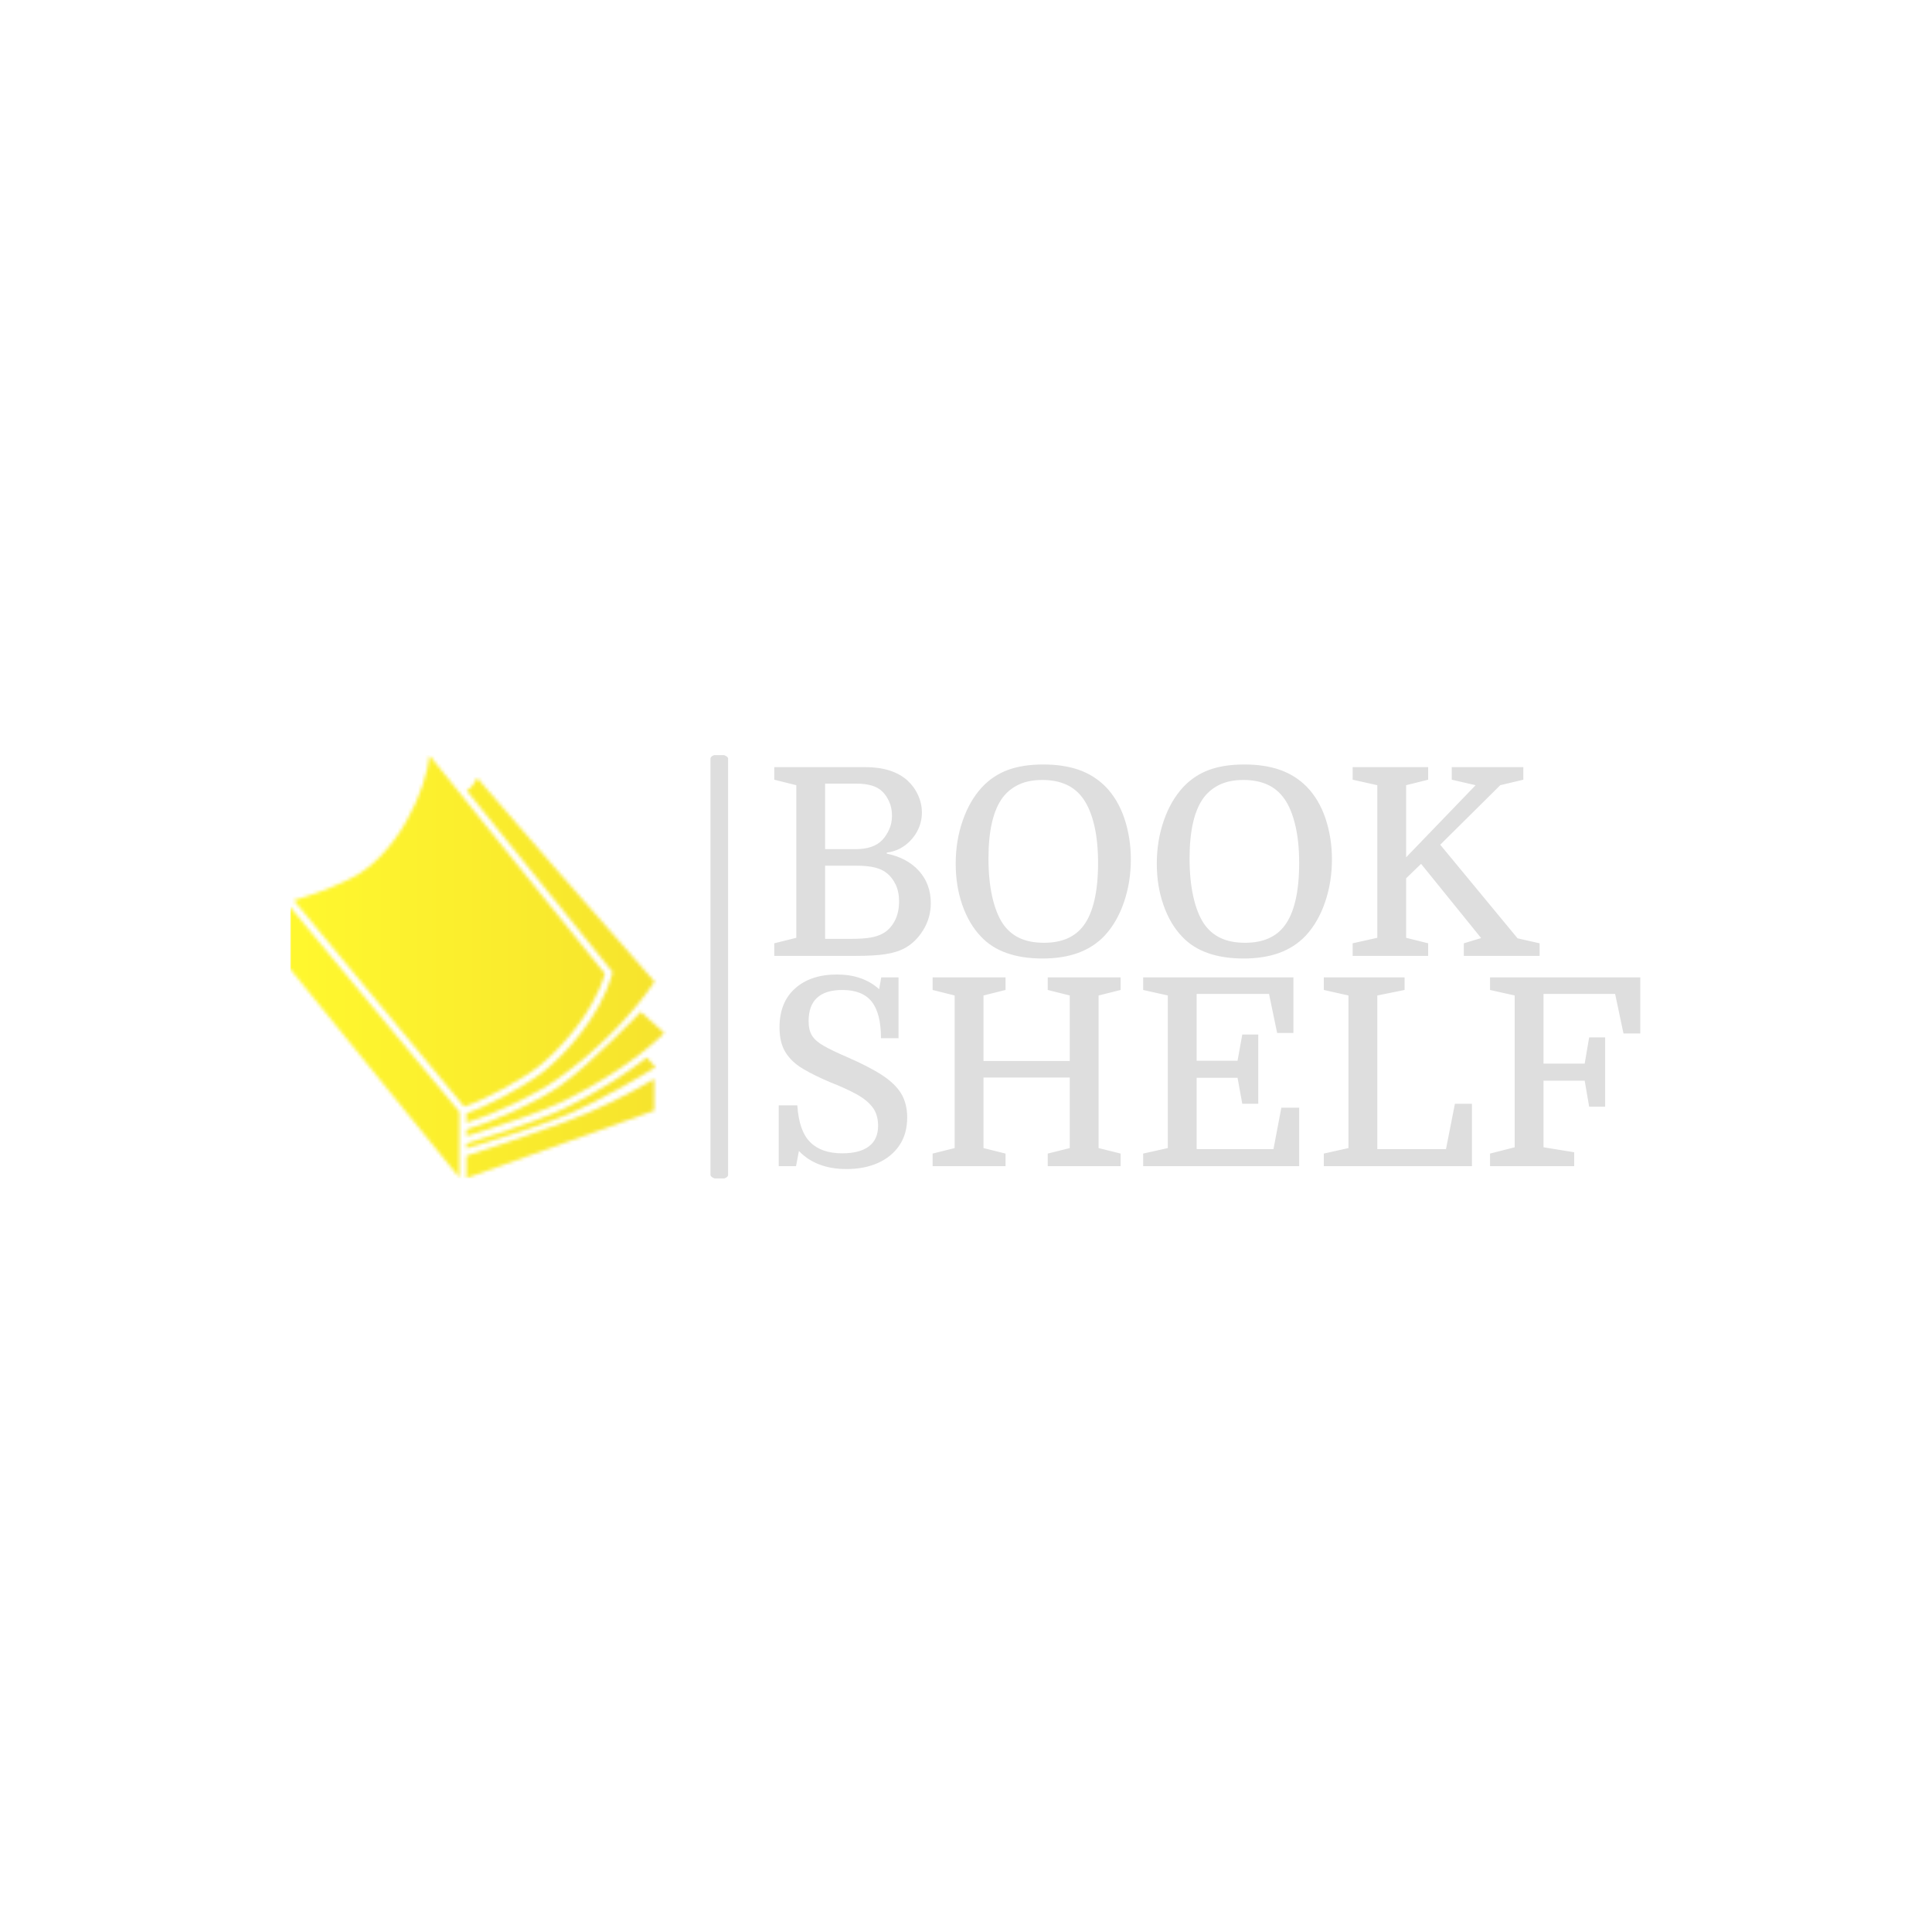 <svg xmlns="http://www.w3.org/2000/svg" version="1.1" xmlns:xlink="http://www.w3.org/1999/xlink" xmlns:svgjs="http://svgjs.dev/svgjs" width="1000" height="1000" viewBox="0 0 1000 1000"><rect width="1000" height="1000" fill="#ffffff"></rect><g transform="matrix(0.7,0,0,0.7,149.576,390.849)"><svg viewBox="0 0 396 124" data-background-color="#ffffff" preserveAspectRatio="xMidYMid meet" height="313" width="1000" xmlns="http://www.w3.org/2000/svg" xmlns:xlink="http://www.w3.org/1999/xlink"><g id="tight-bounds" transform="matrix(1,0,0,1,0.24,-0.226)"><svg viewBox="0 0 395.52 124.451" height="124.451" width="395.52"><g><svg viewBox="0 0 616.652 194.031" height="124.451" width="395.52"><g><rect width="8.054" height="194.031" x="191.994" y="0" fill="#dedede" opacity="1" stroke-width="0" stroke="transparent" fill-opacity="1" class="rect-r$-0" data-fill-palette-color="primary" rx="1%" id="r$-0" data-palette-color="#dedede"></rect></g><g transform="matrix(1,0,0,1,221.132,0.483)"><svg viewBox="0 0 395.52 193.066" height="193.066" width="395.52"><g id="textblocktransform"><svg viewBox="0 0 395.52 193.066" height="193.066" width="395.52" id="textblock"><g><svg viewBox="0 0 395.52 193.066" height="193.066" width="395.52"><g transform="matrix(1,0,0,1,0,0)"><svg width="395.52" viewBox="2.3 -36.5 165.15 77.15" height="193.066" data-palette-color="#dedede"><svg></svg><svg></svg><g class="wordmark-text-0" data-fill-palette-color="primary" id="text-0"><path d="M30.45-27.35v0c0 1.267-0.29 2.45-0.87 3.55-0.587 1.1-1.38 2.017-2.38 2.75-1 0.733-2.15 1.183-3.45 1.35v0 0.2c2.6 0.533 4.65 1.633 6.15 3.3 1.5 1.667 2.25 3.717 2.25 6.15v0c0 1.867-0.49 3.59-1.47 5.17-0.987 1.587-2.23 2.763-3.73 3.53v0c-0.933 0.467-2.083 0.807-3.45 1.02-1.367 0.22-3.283 0.33-5.75 0.33v0h-15.45v-2.4l4.2-1.05v-29.1l-4.2-1.05v-2.4h17.3c3.5 0 6.2 0.85 8.1 2.55v0c0.867 0.8 1.543 1.733 2.03 2.8 0.48 1.067 0.72 2.167 0.72 3.3zM17.9-17.2v0h-5.9v13.95h5c1.533 0 2.767-0.083 3.7-0.25 0.933-0.167 1.717-0.433 2.35-0.8v0c0.9-0.5 1.633-1.277 2.2-2.33 0.567-1.047 0.85-2.303 0.85-3.77v0c0-1.233-0.217-2.3-0.65-3.2-0.433-0.9-0.983-1.617-1.65-2.15v0c-0.6-0.5-1.367-0.867-2.3-1.1-0.933-0.233-2.133-0.35-3.6-0.35zM17.95-32.85h-5.95v12.5h5.75c2.333 0 4.05-0.583 5.15-1.75v0c0.5-0.533 0.933-1.193 1.3-1.98 0.367-0.78 0.55-1.67 0.55-2.67v0c0-1-0.183-1.9-0.55-2.7-0.367-0.8-0.8-1.433-1.3-1.9v0c-1-1-2.65-1.5-4.95-1.5zM70.3-18.4v0c0 2.867-0.433 5.573-1.3 8.12-0.867 2.553-2.1 4.697-3.7 6.43v0c-1.4 1.467-3.077 2.557-5.03 3.27-1.947 0.72-4.22 1.08-6.82 1.08v0c-2.6 0-4.883-0.35-6.85-1.05-1.967-0.7-3.6-1.75-4.9-3.15v0c-1.5-1.567-2.677-3.56-3.53-5.98-0.847-2.413-1.27-5.053-1.27-7.92v0c0-2.9 0.443-5.627 1.33-8.18 0.88-2.547 2.103-4.67 3.67-6.37v0c1.4-1.5 3.043-2.6 4.93-3.3 1.88-0.7 4.137-1.05 6.77-1.05v0c2.567 0 4.827 0.34 6.78 1.02 1.947 0.687 3.637 1.747 5.07 3.18v0c1.6 1.633 2.81 3.673 3.63 6.12 0.813 2.453 1.22 5.047 1.22 7.78zM43.15-18.6v0c0 2.733 0.233 5.15 0.7 7.25 0.467 2.1 1.133 3.817 2 5.15v0c0.833 1.233 1.89 2.157 3.17 2.77 1.287 0.62 2.863 0.93 4.73 0.93v0c3.4 0 5.917-1.1 7.55-3.3v0c0.9-1.2 1.583-2.8 2.05-4.8 0.467-2 0.7-4.367 0.7-7.1v0c0-2.733-0.24-5.127-0.72-7.18-0.487-2.047-1.163-3.703-2.03-4.97v0c-0.867-1.267-1.96-2.2-3.28-2.8-1.313-0.6-2.853-0.9-4.62-0.9v0c-1.7 0-3.167 0.283-4.4 0.85-1.233 0.567-2.267 1.383-3.1 2.45v0c-1.833 2.433-2.75 6.317-2.75 11.65zM108.65-18.4v0c0 2.867-0.433 5.573-1.3 8.12-0.867 2.553-2.1 4.697-3.7 6.43v0c-1.4 1.467-3.073 2.557-5.02 3.27-1.953 0.72-4.23 1.08-6.83 1.08v0c-2.6 0-4.883-0.35-6.85-1.05-1.967-0.7-3.6-1.75-4.9-3.15v0c-1.5-1.567-2.673-3.56-3.52-5.98-0.853-2.413-1.28-5.053-1.28-7.92v0c0-2.9 0.443-5.627 1.33-8.18 0.88-2.547 2.103-4.67 3.67-6.37v0c1.4-1.5 3.04-2.6 4.92-3.3 1.887-0.7 4.147-1.05 6.78-1.05v0c2.567 0 4.823 0.34 6.77 1.02 1.953 0.687 3.647 1.747 5.08 3.18v0c1.6 1.633 2.81 3.673 3.63 6.12 0.813 2.453 1.22 5.047 1.22 7.78zM81.5-18.6v0c0 2.733 0.233 5.15 0.7 7.25 0.467 2.1 1.133 3.817 2 5.15v0c0.833 1.233 1.893 2.157 3.18 2.77 1.28 0.62 2.853 0.93 4.72 0.93v0c3.4 0 5.917-1.1 7.55-3.3v0c0.9-1.2 1.583-2.8 2.05-4.8 0.467-2 0.7-4.367 0.7-7.1v0c0-2.733-0.243-5.127-0.73-7.18-0.48-2.047-1.153-3.703-2.02-4.97v0c-0.867-1.267-1.957-2.2-3.27-2.8-1.32-0.6-2.863-0.9-4.63-0.9v0c-1.7 0-3.167 0.283-4.4 0.85-1.233 0.567-2.267 1.383-3.1 2.45v0c-1.833 2.433-2.75 6.317-2.75 11.65zM127-33.6l-4.2 1.05v13.75l13.25-13.75-4.55-1.05v-2.4h13.65v2.4l-4.4 1.05-11.45 11.35 14.75 17.85 4.2 0.95v2.4h-14.45v-2.4l3.3-1-11.45-14.15-2.85 2.75v11.35l4.2 1.05v2.4h-14.4v-2.4l4.7-1.05v-29.1l-4.7-1.05v-2.4h14.4z" fill="#dedede" fill-rule="nonzero" stroke="none" stroke-width="1" stroke-linecap="butt" stroke-linejoin="miter" stroke-miterlimit="10" stroke-dasharray="" stroke-dashoffset="0" font-family="none" font-weight="none" font-size="none" text-anchor="none" style="mix-blend-mode: normal" data-fill-palette-color="primary" opacity="1"></path><path transform="translate(0,40.1)" d="M16.05 0.55v0c-1.933 0-3.657-0.293-5.17-0.88-1.52-0.58-2.813-1.437-3.88-2.57v0l-0.55 2.9h-3.3v-11.6h3.55c0.2 3.233 1.01 5.567 2.43 7 1.413 1.433 3.453 2.15 6.12 2.15v0c2.233 0 3.933-0.443 5.1-1.33 1.167-0.88 1.75-2.187 1.75-3.92v0c0-1.433-0.357-2.617-1.07-3.55-0.72-0.933-1.753-1.767-3.1-2.5-1.353-0.733-2.963-1.467-4.83-2.2v0c-2.067-0.867-3.833-1.733-5.3-2.6-1.467-0.867-2.583-1.917-3.35-3.15-0.767-1.233-1.15-2.817-1.15-4.75v0c0-3.2 0.993-5.683 2.98-7.45 1.98-1.767 4.637-2.65 7.97-2.65v0c3.3 0 5.983 0.933 8.05 2.8v0l0.4-2.25h3.3v11.6h-3.35c0-3.167-0.59-5.493-1.77-6.98-1.187-1.48-3.047-2.22-5.58-2.22v0c-4.3 0-6.45 1.983-6.45 5.95v0c0 1.133 0.217 2.05 0.65 2.75 0.433 0.7 1.177 1.35 2.23 1.95 1.047 0.6 2.537 1.317 4.47 2.15v0c2.767 1.2 4.993 2.35 6.68 3.45 1.68 1.1 2.897 2.283 3.65 3.55 0.747 1.267 1.12 2.767 1.12 4.5v0c0 2.1-0.5 3.883-1.5 5.35-1 1.467-2.367 2.583-4.1 3.35-1.733 0.767-3.733 1.15-6 1.15zM68.35-33.6l-4.2 1.05v29.1l4.2 1.05v2.4h-13.9v-2.4l4.2-1.05v-13.45h-16.45v13.45l4.2 1.05v2.4h-13.9v-2.4l4.2-1.05v-29.1l-4.2-1.05v-2.4h13.9v2.4l-4.2 1.05v12.5h16.45v-12.5l-4.2-1.05v-2.4h13.9zM94.6-25.1v13.2h-3.05l-0.9-4.95h-7.8v13.6h14.65l1.5-7.9h3.4v11.15h-29.75v-2.4l4.7-1.05v-29.1l-4.7-1.05v-2.4h28.65v10.6h-3.1l-1.55-7.45h-13.8v12.75h7.8l0.9-5zM122.5-33.6l-5.2 1.05v29.3h13.1l1.7-8.65h3.25v11.9h-28.25v-2.4l4.7-1.05v-29.1l-4.7-1.05v-2.4h15.4zM160.75-24.55v13.2h-3.05l-0.85-4.95h-7.85v12.7l5.85 0.95v2.65h-16.05v-2.4l4.7-1.2v-28.95l-4.7-1.05v-2.4h28.65v10.7h-3.2l-1.6-7.55h-13.65v13.3h7.85l0.85-5z" fill="#dedede" fill-rule="nonzero" stroke="none" stroke-width="1" stroke-linecap="butt" stroke-linejoin="miter" stroke-miterlimit="10" stroke-dasharray="" stroke-dashoffset="0" font-family="none" font-weight="none" font-size="none" text-anchor="none" style="mix-blend-mode: normal" data-fill-palette-color="primary" opacity="1"></path></g></svg></g></svg></g></svg></g></svg></g><g transform="matrix(1,0,0,1,0,0.483)"><svg viewBox="0 0 170.909 193.066" height="193.066" width="170.909"><g><svg xmlns="http://www.w3.org/2000/svg" xmlns:xlink="http://www.w3.org/1999/xlink" version="1.1" x="0" y="0" viewBox="6.891 1.122 85.824 96.95" enable-background="new 0 0 100 100" xml:space="preserve" height="193.066" width="170.909" class="icon-icon-0" data-fill-palette-color="accent" id="icon-0"></svg></g></svg></g></svg></g><defs></defs><mask id="313d32c0-b40d-4264-9d4c-7143aac7913e"><g id="SvgjsG1352"><svg viewBox="0 0 395.52 124.451" height="124.451" width="395.52"><g><svg viewBox="0 0 616.652 194.031" height="124.451" width="395.52"><g></g><g transform="matrix(1,0,0,1,221.132,0.483)"><svg viewBox="0 0 395.52 193.066" height="193.066" width="395.52"><g id="SvgjsG1350"><svg viewBox="0 0 395.52 193.066" height="193.066" width="395.52" id="SvgjsSvg1349"><g><svg viewBox="0 0 395.52 193.066" height="193.066" width="395.52"><g transform="matrix(1,0,0,1,0,0)"><svg width="395.52" viewBox="2.3 -36.5 165.15 77.15" height="193.066" data-palette-color="#dedede"><svg></svg><svg></svg><g class="wordmark-text-0" data-fill-palette-color="primary" id="SvgjsG1348"></g></svg></g></svg></g></svg></g></svg></g><g transform="matrix(1,0,0,1,0,0.483)"><svg viewBox="0 0 170.909 193.066" height="193.066" width="170.909"><g><svg xmlns="http://www.w3.org/2000/svg" xmlns:xlink="http://www.w3.org/1999/xlink" version="1.1" x="0" y="0" viewBox="6.891 1.122 85.824 96.95" enable-background="new 0 0 100 100" xml:space="preserve" height="193.066" width="170.909" class="icon-icon-0" data-fill-palette-color="accent" id="SvgjsSvg1347"><g fill="white"><path fill="white" d="M64.008 72.381c4.002-3.149 12.23-11.582 15.089-21.179-6.511-8.01-33.912-42.187-40.238-50.08C38.212 8.613 31.63 24.377 20.21 29.646c-5.247 2.56-10.477 4.156-12.467 4.721l39.077 47.32C51.235 80.263 59.958 75.56 64.008 72.381z"></path><g fill="white"><g fill="white"><path fill="white" d="M90.405 75.352c-6.5 3.781-13.381 7.281-20.674 9.929-8.632 3.134-19.05 6.681-22.386 7.664v5.127l43.046-15.479L90.405 75.352z"></path><polygon fill="white" points="6.891,35.865 6.891,50.088 45.703,97.945 45.736,82.902    "></polygon></g><path fill="white" d="M88.717 70.42c-5.018 3.936-11.386 7.921-18.278 11.363-6.521 3.266-20.879 7.668-23.093 8.339v1.144c3.686-1.09 13.036-3.898 21.237-7.013 9.104-3.457 22.12-11.628 22.12-11.628L88.717 70.42z"></path></g><path fill="white" d="M80.877 50.835l-0.114 0.403c-2.851 10.142-11.25 18.858-15.762 22.409-4.225 3.319-13.009 8.054-17.655 9.561v2.168c6.53-2.034 15.656-6.36 20.721-9.922 8.699-6.128 17.195-14.63 22.419-22.404l0.047 0.036C84.648 46.442 51.938 9.001 49.818 6.309c-0.719 1.357-1.368 2.265-2.422 2.887 10.832 13.508 28.598 35.647 33.217 41.314L80.877 50.835z"></path><path fill="white" d="M87.321 59.925c0 0-11.588 12.1-18.328 16.846-5.696 4.008-14.5 7.942-21.647 10.168v1.498c0.692-0.212 1.838-0.566 3.268-1.021 5.266-1.677 14.41-4.722 19.106-7.072 9.305-4.648 17.623-10.274 22.834-15.386 0.054-0.053 0.106-0.106 0.161-0.16L87.321 59.925z"></path></g></svg></g></svg></g></svg></g><defs><mask></mask></defs></svg></g></mask><linearGradient x1="0" x2="1" y1="0.5" y2="0.5" id="2e5ae199-ab18-4a72-93da-b36c7c8a8b86"><stop stop-color="#fff72e" offset="0"></stop><stop stop-color="#deae29" offset="1"></stop></linearGradient><rect width="395.52" height="124.451" fill="url(#2e5ae199-ab18-4a72-93da-b36c7c8a8b86)" mask="url(#313d32c0-b40d-4264-9d4c-7143aac7913e)" data-fill-palette-color="accent"></rect></svg><rect width="395.52" height="124.451" fill="none" stroke="none" visibility="hidden"></rect></g></svg></g></svg>